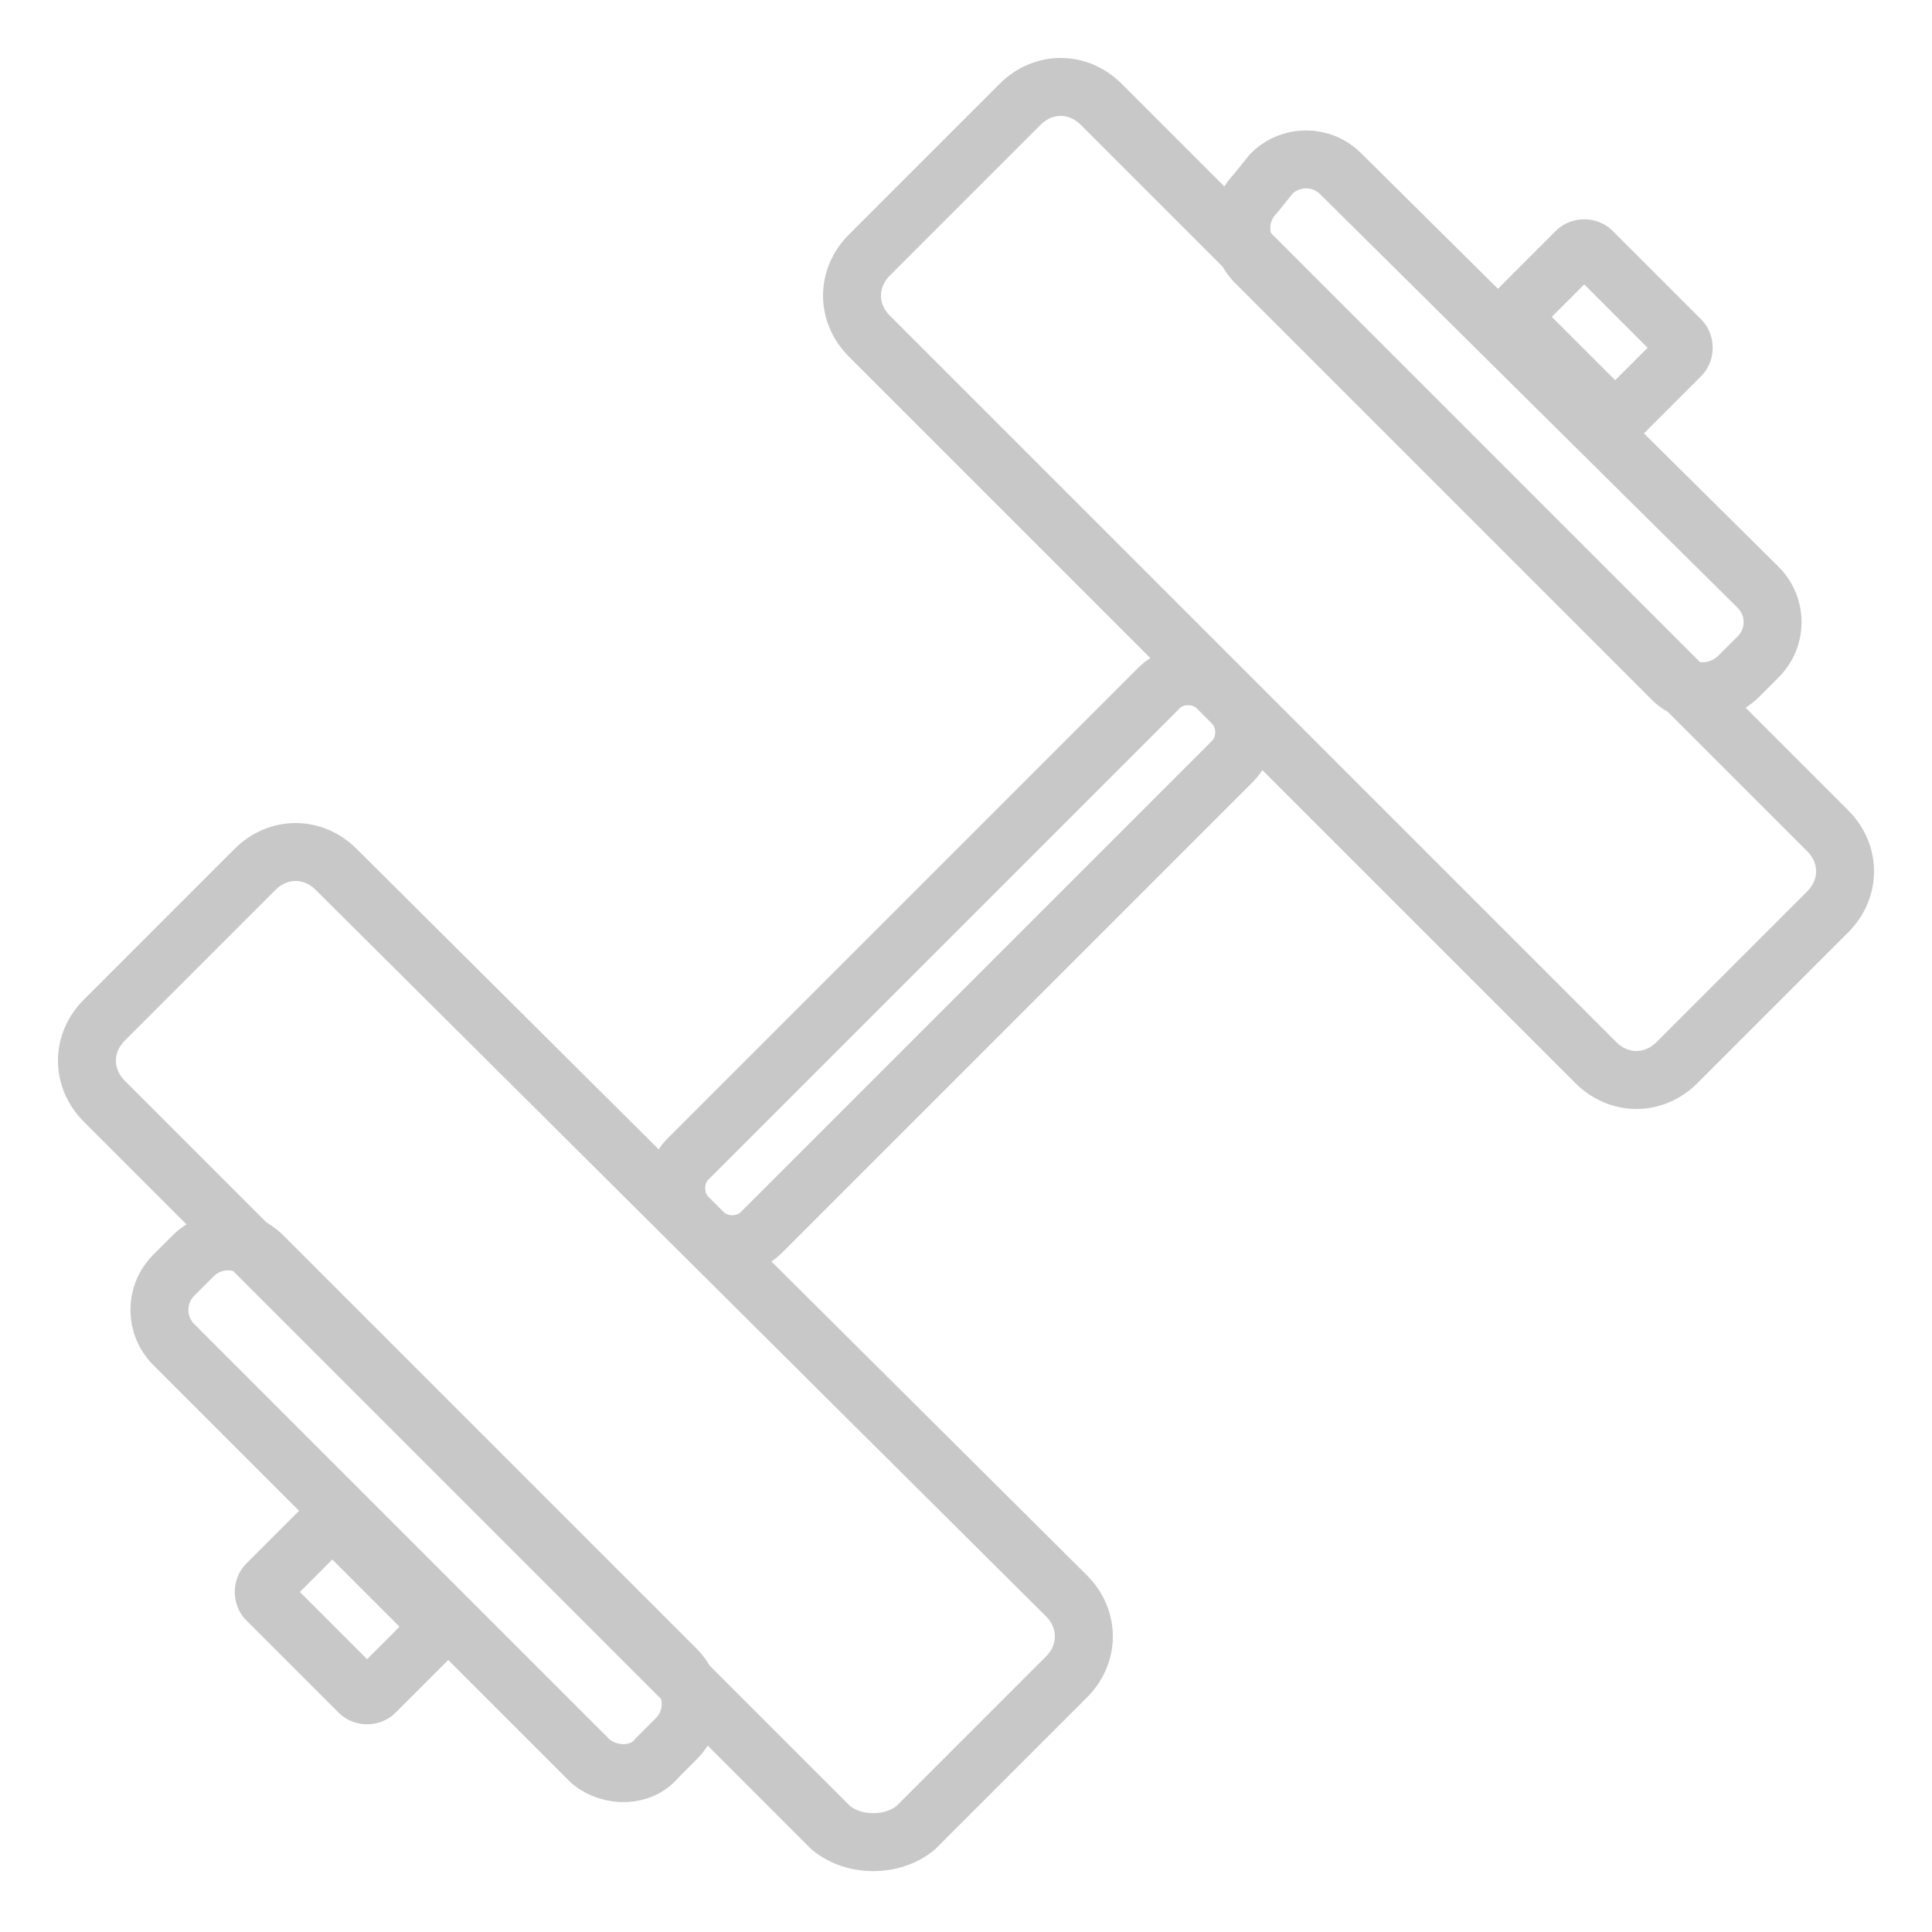 <?xml version="1.0" encoding="utf-8"?>
<!-- Generator: Adobe Illustrator 21.1.0, SVG Export Plug-In . SVG Version: 6.00 Build 0)  -->
<svg version="1.1" id="Layer_1" xmlns="http://www.w3.org/2000/svg" xmlns:xlink="http://www.w3.org/1999/xlink" x="0px" y="0px"
	 viewBox="0 0 50 50" style="enable-background:new 0 0 50 50;" xml:space="preserve">
<style type="text/css">
	.st0{fill:none;stroke:#C8C8C8;stroke-width:1.5;stroke-miterlimit:10;}
</style>
<g>
	<path class="st0" d="M43.4,27.5l3.9-3.9c0.6-0.6,0.6-1.5,0-2.1L28.5,2.7c-0.6-0.6-1.5-0.6-2.1,0l-3.9,3.9c-0.6,0.6-0.6,1.5,0,2.1
		l18.8,18.8C41.9,28.1,42.8,28.1,43.4,27.5z"/>
	<path class="st0" d="M45,17.5l0.5-0.5c0.5-0.5,0.5-1.3,0-1.8L34.7,4.5c-0.5-0.5-1.3-0.5-1.8,0L32.5,5c-0.5,0.5-0.5,1.3,0,1.8
		l10.8,10.8C43.7,18,44.5,18,45,17.5z"/>
	<path class="st0" d="M23.7,47.3l3.9-3.9c0.6-0.6,0.6-1.5,0-2.1L8.7,22.5c-0.6-0.6-1.5-0.6-2.1,0l-3.9,3.9c-0.6,0.6-0.6,1.5,0,2.1
		l18.8,18.8C22.1,47.8,23.1,47.8,23.7,47.3z"/>
	<path class="st0" d="M17,45.5l0.5-0.5c0.5-0.5,0.5-1.3,0-1.8L6.8,32.5C6.3,32,5.5,32,5,32.5L4.5,33c-0.5,0.5-0.5,1.3,0,1.8
		l10.8,10.8C15.8,46,16.6,46,17,45.5z"/>
	<path class="st0" d="M34.9,15.1"/>
	<path class="st0" d="M18.1,31.9"/>
	<path class="st0" d="M31.9,19.7L19.7,31.9c-0.4,0.4-1.1,0.4-1.5,0l-0.4-0.4c-0.4-0.4-0.4-1.1,0-1.5L30,17.8c0.4-0.4,1.1-0.4,1.5,0
		l0.4,0.4C32.3,18.6,32.3,19.3,31.9,19.7z"/>
	<path class="st0" d="M43.5,9.2L42,10.7c-0.1,0.1-0.3,0.1-0.4,0l-2.3-2.3c-0.1-0.1-0.1-0.3,0-0.4l1.5-1.5c0.1-0.1,0.3-0.1,0.4,0
		l2.3,2.3C43.6,8.9,43.6,9.1,43.5,9.2z"/>
	<path class="st0" d="M11.2,42.3l-1.5,1.5c-0.1,0.1-0.3,0.1-0.4,0l-2.4-2.4c-0.1-0.1-0.1-0.3,0-0.4l1.5-1.5c0.1-0.1,0.3-0.1,0.4,0
		l2.4,2.4C11.3,42.1,11.3,42.2,11.2,42.3z"/>
</g>
</svg>
